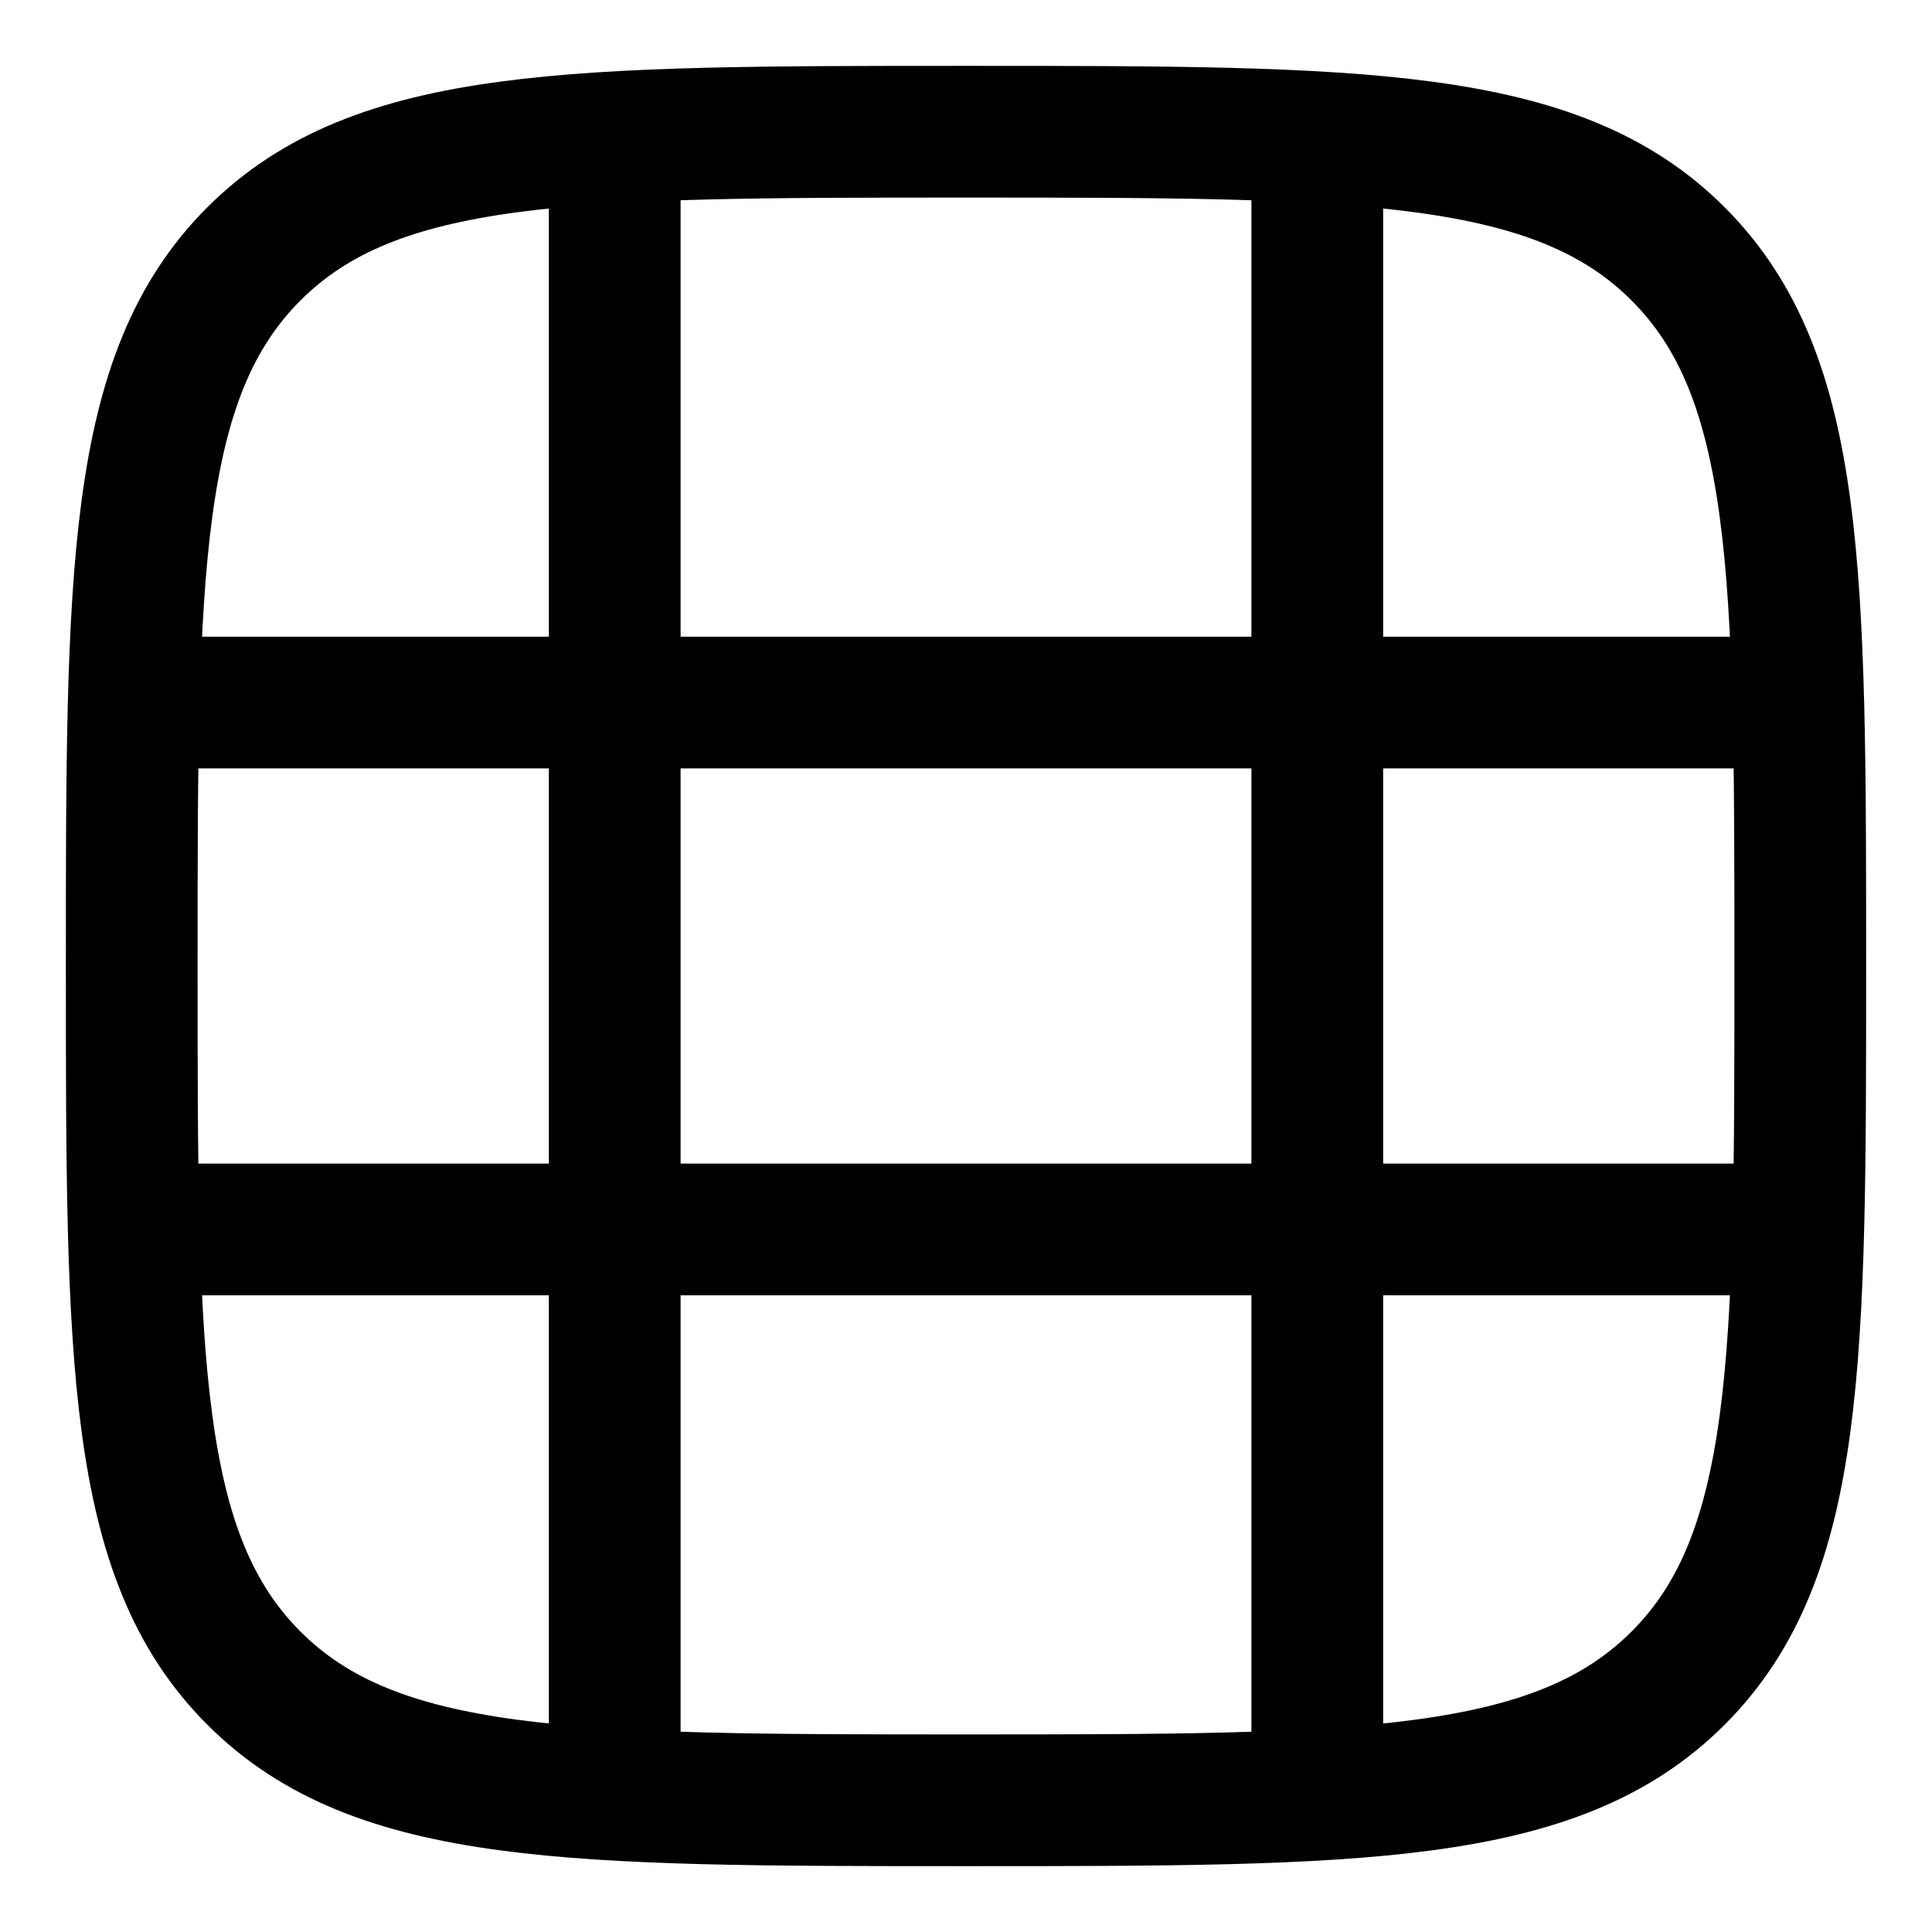 <svg width="22" height="22" viewBox="0 0 22 22" fill="none" xmlns="http://www.w3.org/2000/svg">
<path d="M2.891 19.109C1.5 17.718 1.5 15.478 1.5 11C1.5 6.522 1.5 4.282 2.891 2.891C4.283 1.5 6.522 1.5 11 1.5C15.479 1.5 17.718 1.5 19.109 2.891C20.5 4.282 20.5 6.522 20.5 11C20.5 15.478 20.5 17.718 19.109 19.109C17.718 20.5 15.479 20.5 11 20.5C6.522 20.5 4.283 20.5 2.891 19.109Z" stroke="black" stroke-width="1.5" stroke-linecap="round" stroke-linejoin="round"/>
<path d="M1.5 8L20.5 8" stroke="black" stroke-width="1.5"/>
<path d="M1.5 14L20.5 14" stroke="black" stroke-width="1.5"/>
<path d="M15 20.5L15 1.5" stroke="black" stroke-width="1.5"/>
<path d="M7 20.5L7 1.5" stroke="black" stroke-width="1.5"/>
</svg>
